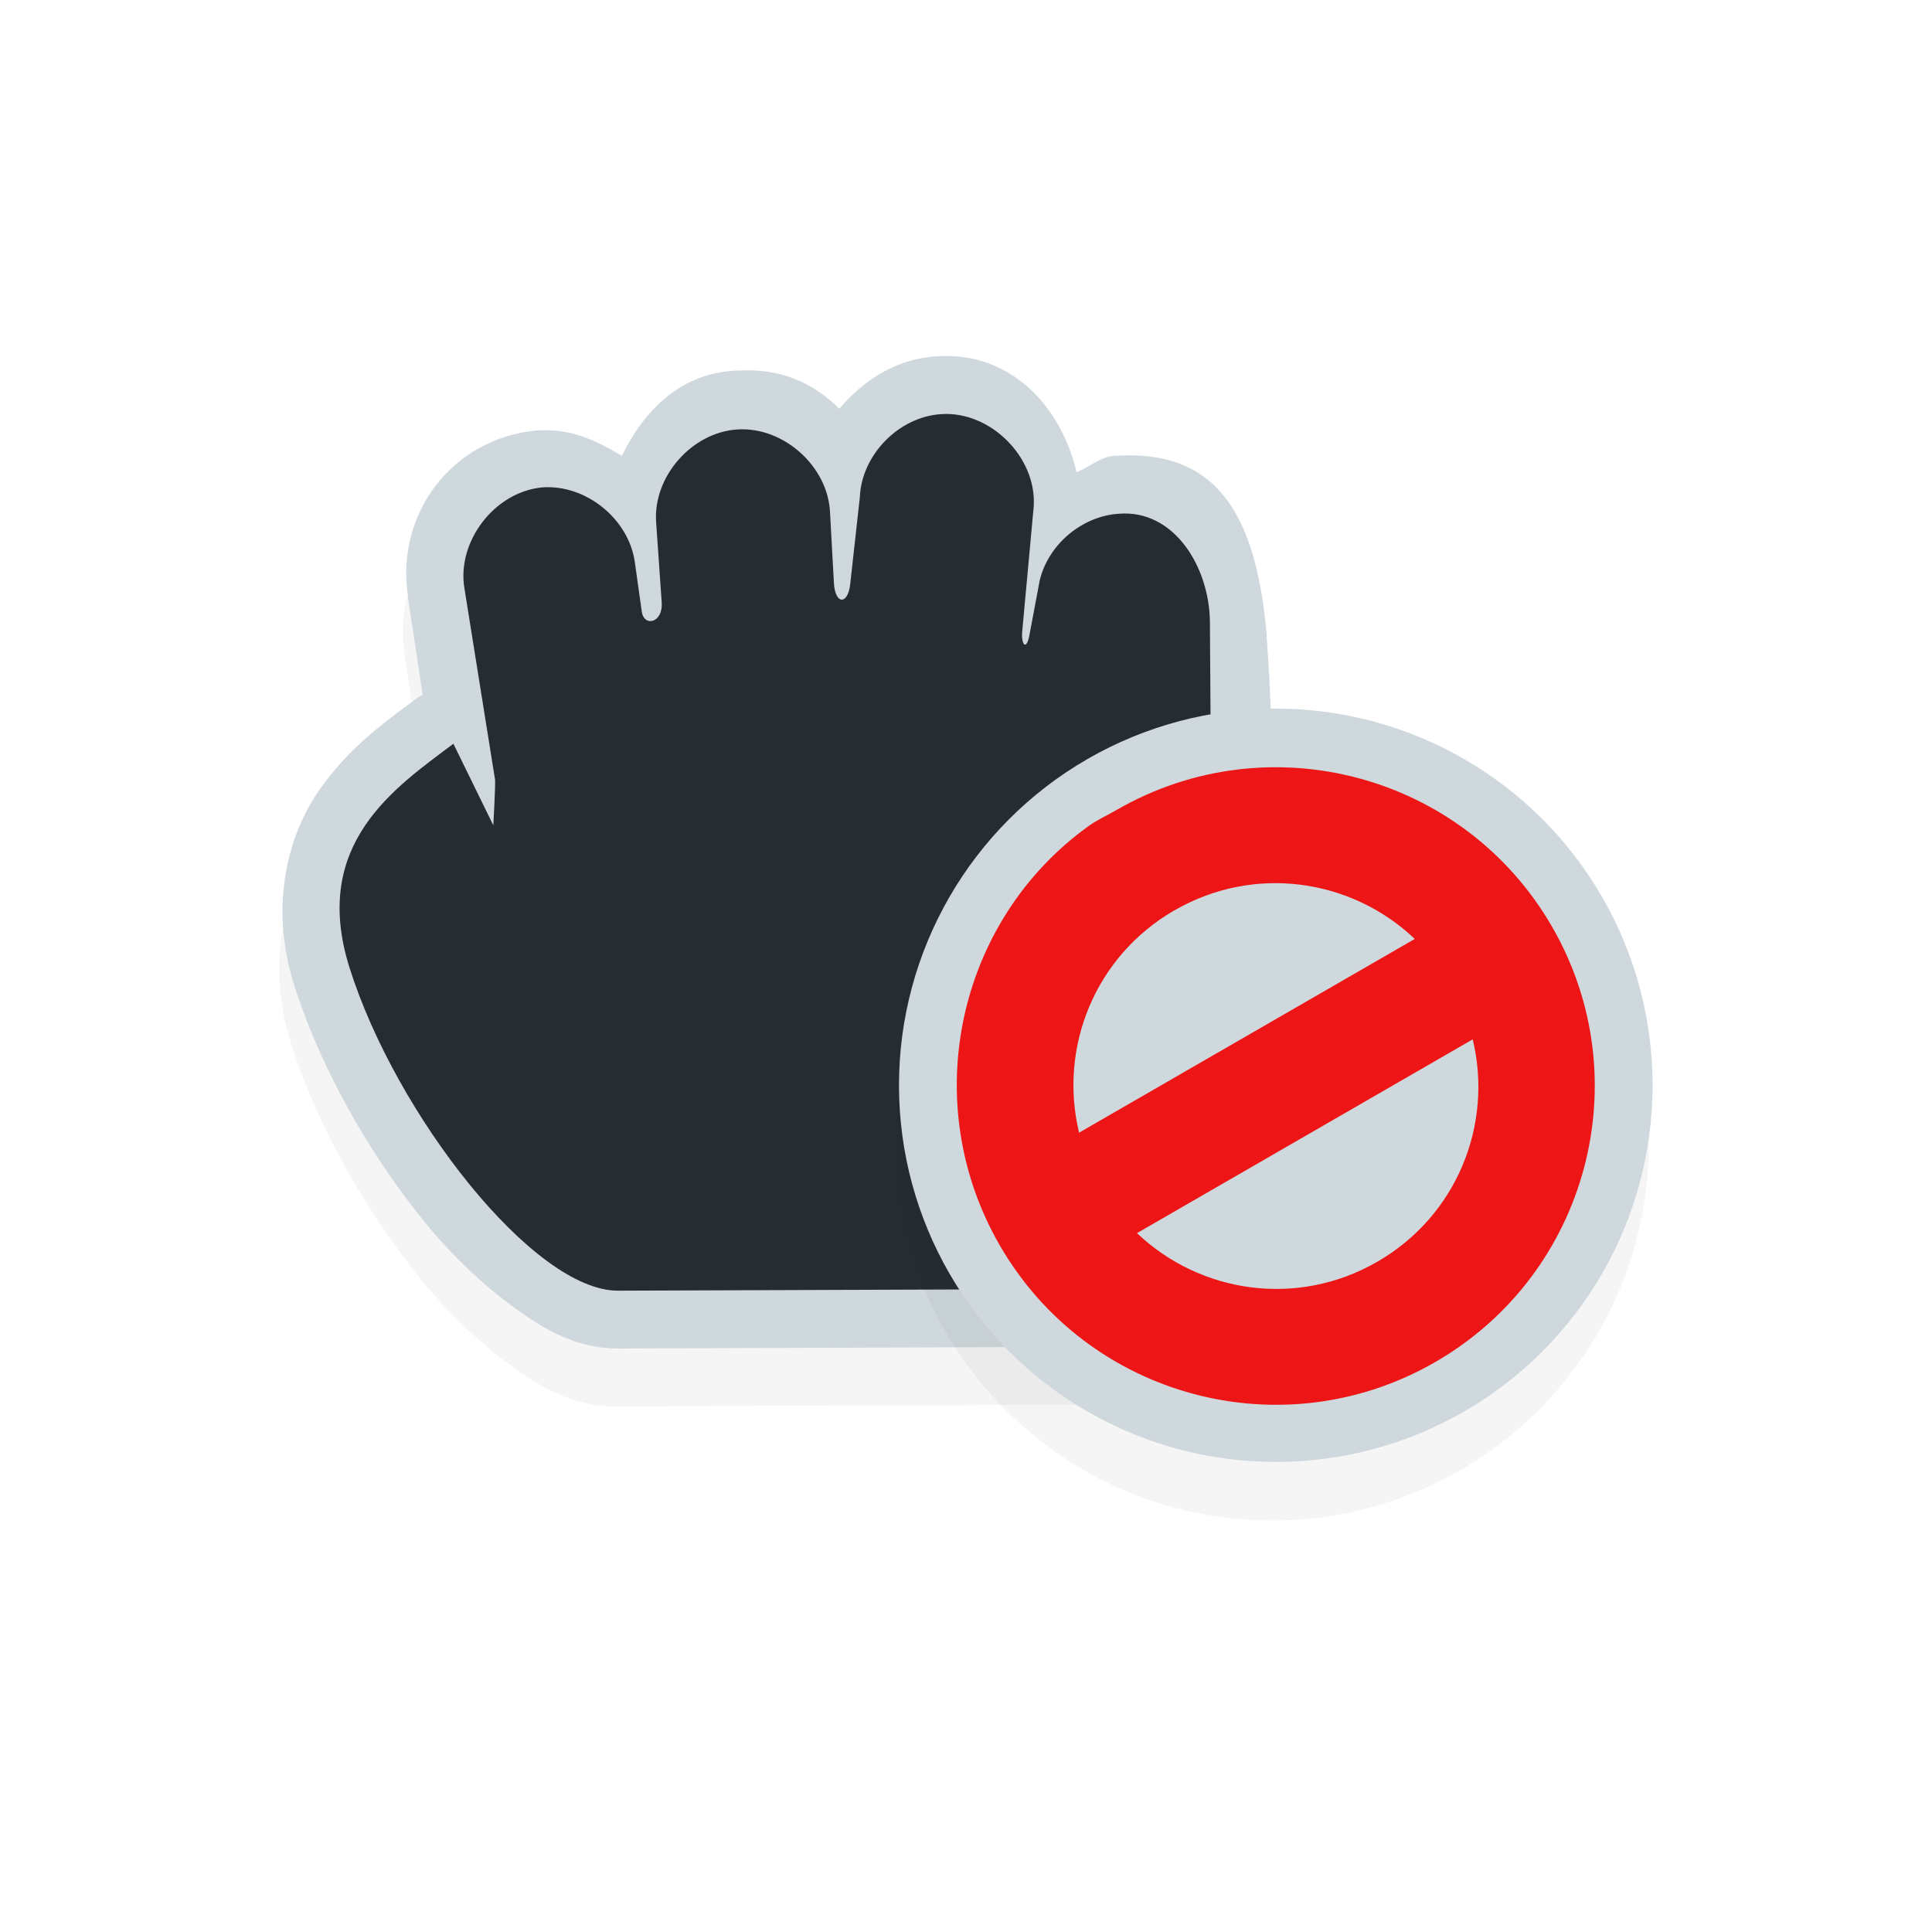 <?xml version="1.0" encoding="UTF-8" standalone="no"?>
<svg
   xmlns:dc="http://purl.org/dc/elements/1.1/"
   xmlns:cc="http://creativecommons.org/ns#"
   xmlns:rdf="http://www.w3.org/1999/02/22-rdf-syntax-ns#"
   xmlns:svg="http://www.w3.org/2000/svg"
   xmlns="http://www.w3.org/2000/svg"
   xmlns:sodipodi="http://sodipodi.sourceforge.net/DTD/sodipodi-0.dtd"
   xmlns:inkscape="http://www.inkscape.org/namespaces/inkscape"
   width="100"
   height="100"
   viewBox="0 0 75 75"
   version="1.1"
   id="svg2"
   inkscape:version="0.92.2pre0 (973e216, 2017-07-25)"
   sodipodi:docname="dnd-no-drop.svg">
  <defs
     id="defs11">
    <filter
       inkscape:collect="always"
       id="filter7718"
       x="-0.222"
       width="1.444"
       y="-0.222"
       height="1.444"
       style="color-interpolation-filters:sRGB">
      <feGaussianBlur
         inkscape:collect="always"
         stdDeviation="1.202"
         id="feGaussianBlur7720" />
    </filter>
    <filter
       inkscape:collect="always"
       id="filter7690"
       x="-0.172"
       width="1.344"
       y="-0.171"
       height="1.343"
       style="color-interpolation-filters:sRGB">
      <feGaussianBlur
         inkscape:collect="always"
         stdDeviation="1.223"
         id="feGaussianBlur7692" />
    </filter>
    <filter
       inkscape:collect="always"
       id="filter6888"
       style="color-interpolation-filters:sRGB">
      <feGaussianBlur
         inkscape:collect="always"
         stdDeviation="1.397"
         id="feGaussianBlur6890" />
    </filter>
  </defs>
  <sodipodi:namedview
     pagecolor="#cfd8dc"
     bordercolor="#666666"
     borderopacity="1"
     objecttolerance="10"
     gridtolerance="10"
     guidetolerance="10"
     inkscape:pageopacity="0"
     inkscape:pageshadow="2"
     inkscape:window-width="1366"
     inkscape:window-height="695"
     id="namedview9"
     showgrid="true"
     inkscape:zoom="3.41879"
     inkscape:cx="87.563462"
     inkscape:cy="44.961517"
     inkscape:window-x="0"
     inkscape:window-y="37"
     inkscape:window-maximized="1"
     inkscape:current-layer="g64"
     inkscape:pagecheckerboard="false">
    <inkscape:grid
       type="xygrid"
       id="grid20" />
  </sodipodi:namedview>
  <g
     transform="matrix(2.48,0,0,2.48,0.605,1.022)"
     id="g64">
    <path
       transform="matrix(0.907,0,0,0.907,-131.551,-3.153)"
       style="color:#000000;font-style:normal;font-variant:normal;font-weight:normal;font-stretch:normal;font-size:medium;line-height:normal;font-family:Sans;-inkscape-font-specification:Sans;text-indent:0;text-align:start;text-decoration:none;text-decoration-line:none;letter-spacing:normal;word-spacing:normal;text-transform:none;writing-mode:lr-tb;direction:ltr;baseline-shift:baseline;text-anchor:start;display:inline;overflow:visible;visibility:visible;opacity:0.6;fill:#000000;fill-opacity:1;fill-rule:nonzero;stroke:none;stroke-width:2;marker:none;filter:url(#filter6888);enable-background:accumulate"
       d="m 152.726,12.263 c 0.288,0 0.5,0.212 0.5,0.5 0,0.288 -0.212,0.5 -0.5,0.5 -0.288,0 -0.5,-0.212 -0.5,-0.5 0,-0.288 0.212,-0.5 0.5,-0.5 z"
       id="path7442"
       inkscape:connector-curvature="0" />
    <path
       transform="matrix(0.907,0,0,0.907,-131.551,-3.153)"
       style="color:#000000;font-style:normal;font-variant:normal;font-weight:normal;font-stretch:normal;font-size:medium;line-height:normal;font-family:Sans;-inkscape-font-specification:Sans;text-indent:0;text-align:start;text-decoration:none;text-decoration-line:none;letter-spacing:normal;word-spacing:normal;text-transform:none;writing-mode:lr-tb;direction:ltr;baseline-shift:baseline;text-anchor:start;display:inline;overflow:visible;visibility:visible;opacity:0.6;fill:#000000;fill-opacity:1;fill-rule:nonzero;stroke:none;stroke-width:2;marker:none;filter:url(#filter6888);enable-background:accumulate"
       d="m 157.726,12.263 c 0.288,0 0.5,0.212 0.5,0.5 0,0.288 -0.212,0.5 -0.5,0.5 -0.288,0 -0.5,-0.212 -0.5,-0.5 0,-0.288 0.212,-0.5 0.5,-0.5 z"
       id="path7440"
       inkscape:connector-curvature="0" />
    <path
       transform="matrix(0.907,0,0,0.907,-131.551,-3.153)"
       style="color:#000000;font-style:normal;font-variant:normal;font-weight:normal;font-stretch:normal;font-size:medium;line-height:normal;font-family:Sans;-inkscape-font-specification:Sans;text-indent:0;text-align:start;text-decoration:none;text-decoration-line:none;letter-spacing:normal;word-spacing:normal;text-transform:none;writing-mode:lr-tb;direction:ltr;baseline-shift:baseline;text-anchor:start;display:inline;overflow:visible;visibility:visible;opacity:0.2;fill:#000000;fill-opacity:1;fill-rule:nonzero;stroke:none;stroke-width:2;marker:none;filter:url(#filter7690);enable-background:accumulate"
       d="m 160.882,10.169 c -0.706,0.044 -1.263,0.409 -1.688,0.906 -0.756,-0.756 -1.563,-0.663 -1.812,-0.656 -0.937,0.057 -1.556,0.69 -1.938,1.469 -0.429,-0.26 -0.895,-0.477 -1.438,-0.438 -0.01,-1.6e-4 -0.021,-1.6e-4 -0.031,0 -1.454,0.131 -2.449,1.438 -2.219,2.875 v 0.031 l 0.25,1.656 c -0.021,0.01 -0.042,0.02 -0.062,0.031 -0.48,0.361 -1.205,0.847 -1.75,1.656 -0.545,0.809 -0.818,2.004 -0.406,3.312 0.449,1.429 1.293,2.917 2.25,4.094 0.479,0.588 0.994,1.074 1.531,1.469 0.537,0.395 1.097,0.723 1.812,0.719 l 8.844,-0.031 c 0.503,9.4e-4 0.968,-0.435 1,-0.938 0,0 1.908,-3.252 1.344,-11.312 v -0.031 c -0.189,-2.166 -0.913,-3.197 -2.594,-3.094 -0.011,6.7e-4 -0.02,-8.1e-4 -0.031,0 -0.251,0.017 -0.431,0.197 -0.656,0.281 -0.271,-1.154 -1.15,-2.081 -2.406,-2 z"
       id="path7444-0"
       inkscape:connector-curvature="0" />
    <path
       sodipodi:nodetypes="ccccccccccsssscccccscccc"
       inkscape:connector-curvature="0"
       id="path4236-1-58-5-6-0-3-7"
       d="M 14.424,5.164 C 13.783,5.204 13.278,5.535 12.893,5.986 12.207,5.301 11.474,5.385 11.248,5.391 10.398,5.442 9.836,6.016 9.49,6.723 9.101,6.487 8.678,6.29 8.186,6.326 c -0.01,-1.451e-4 -0.019,-1.451e-4 -0.028,0 -1.319,0.119 -2.222,1.305 -2.013,2.608 v 0.028 l 0.227,1.502 c -0.019,0.009 -0.038,0.018 -0.057,0.028 -0.435,0.328 -1.093,0.768 -1.588,1.502 -0.494,0.734 -0.742,1.818 -0.369,3.005 0.408,1.296 1.173,2.646 2.042,3.713 0.434,0.534 0.902,0.974 1.389,1.332 0.487,0.358 0.996,0.656 1.645,0.652 l 8.024,-0.028 c 0.457,8.53e-4 0.879,-0.395 0.907,-0.85 0,0 1.731,-2.95 1.219,-10.262 v -0.028 c -0.171,-1.965 -0.828,-2.9 -2.353,-2.806 -0.01,6.072e-4 -0.019,-7.353e-4 -0.028,0 C 16.975,6.739 16.811,6.902 16.607,6.978 16.361,5.932 15.564,5.09 14.424,5.164 Z"
       style="color:#000000;font-style:normal;font-variant:normal;font-weight:normal;font-stretch:normal;font-size:medium;line-height:normal;font-family:Sans;-inkscape-font-specification:Sans;text-indent:0;text-align:start;text-decoration:none;text-decoration-line:none;letter-spacing:normal;word-spacing:normal;text-transform:none;writing-mode:lr-tb;direction:ltr;baseline-shift:baseline;text-anchor:start;display:inline;overflow:visible;visibility:visible;fill:#cfd8dc;fill-opacity:1;fill-rule:nonzero;stroke:none;stroke-width:1.814;marker:none;enable-background:accumulate" />
    <path
       sodipodi:nodetypes="ccssccccccsccssccsscccssccc"
       inkscape:connector-curvature="0"
       id="path4236-1-58-5-6-0-35"
       d="m 11.302,6.31 c -0.713,0.043 -1.322,0.733 -1.276,1.446 l 0.088,1.263 C 10.136,9.34 9.837,9.408 9.802,9.161 L 9.692,8.38 C 9.594,7.706 8.924,7.168 8.246,7.217 7.499,7.285 6.899,8.066 7.027,8.805 l 0.479,2.993 c 0.005,0.115 -0.028,0.709 -0.028,0.709 L 6.853,11.23 c -0.911,0.686 -2.237,1.564 -1.626,3.505 0.723,2.297 2.883,5.065 4.206,5.056 l 8.024,-0.028 c 1.553,-3.44 1.263,-6.653 1.248,-8.929 l -0.01,-1.504 C 18.69,8.467 18.138,7.565 17.278,7.629 16.696,7.662 16.163,8.11 16.03,8.677 l -0.16,0.852 c -0.048,0.254 -0.132,0.15 -0.113,-0.057 L 15.937,7.515 C 15.986,6.746 15.26,6.02 14.491,6.07 13.825,6.111 13.241,6.708 13.215,7.374 l -0.151,1.362 c -0.035,0.318 -0.236,0.326 -0.255,-0.028 L 12.749,7.614 C 12.72,6.892 12.024,6.265 11.302,6.31 Z"
       style="display:inline;fill:#262d31;fill-opacity:1;stroke:none;stroke-width:0.907" />
    <path
       transform="matrix(0.907,0,0,0.907,-131.551,-3.153)"
       style="color:#000000;font-style:normal;font-variant:normal;font-weight:normal;font-stretch:normal;font-size:medium;line-height:normal;font-family:Sans;-inkscape-font-specification:Sans;text-indent:0;text-align:start;text-decoration:none;text-decoration-line:none;letter-spacing:normal;word-spacing:normal;text-transform:none;writing-mode:lr-tb;direction:ltr;baseline-shift:baseline;text-anchor:start;display:inline;overflow:visible;visibility:visible;opacity:0.2;fill:#000000;fill-opacity:1;fill-rule:nonzero;stroke:none;stroke-width:2;marker:none;filter:url(#filter7718);enable-background:accumulate"
       d="m 166.726,16.263 c -3.59,0 -6.5,2.91 -6.5,6.5 0,3.59 2.91,6.5 6.5,6.5 3.59,0 6.5,-2.91 6.5,-6.5 0,-3.59 -2.91,-6.5 -6.5,-6.5 z"
       id="path7456-7"
       inkscape:connector-curvature="0" />
    <ellipse
       style="display:inline;fill:#cfd8dc;fill-opacity:1;stroke:none;stroke-width:0.562"
       id="path5519-7-2-3-4"
       cx="19.726"
       cy="16.576"
       rx="5.898"
       ry="5.896" />
    <path
       style="display:inline;fill:#ed1515;fill-opacity:1;stroke:none;stroke-width:0.907"
       d="m 16.791,12.522 c -2.052,1.479 -2.677,4.323 -1.385,6.56 1.378,2.386 4.43,3.204 6.817,1.826 2.387,-1.378 3.205,-4.429 1.827,-6.815 -1.378,-2.386 -4.43,-3.204 -6.817,-1.826 -0.149,0.086 -0.305,0.156 -0.442,0.255 z m 1.349,1.316 c 1.248,-0.721 2.768,-0.497 3.762,0.447 l -5.255,3.033 c -0.321,-1.333 0.245,-2.76 1.493,-3.481 z m -0.586,5.052 5.255,-3.033 c 0.321,1.333 -0.245,2.76 -1.493,3.481 -1.248,0.721 -2.768,0.497 -3.762,-0.447 z"
       id="path5205-9"
       inkscape:connector-curvature="0" />
  </g>
</svg>
